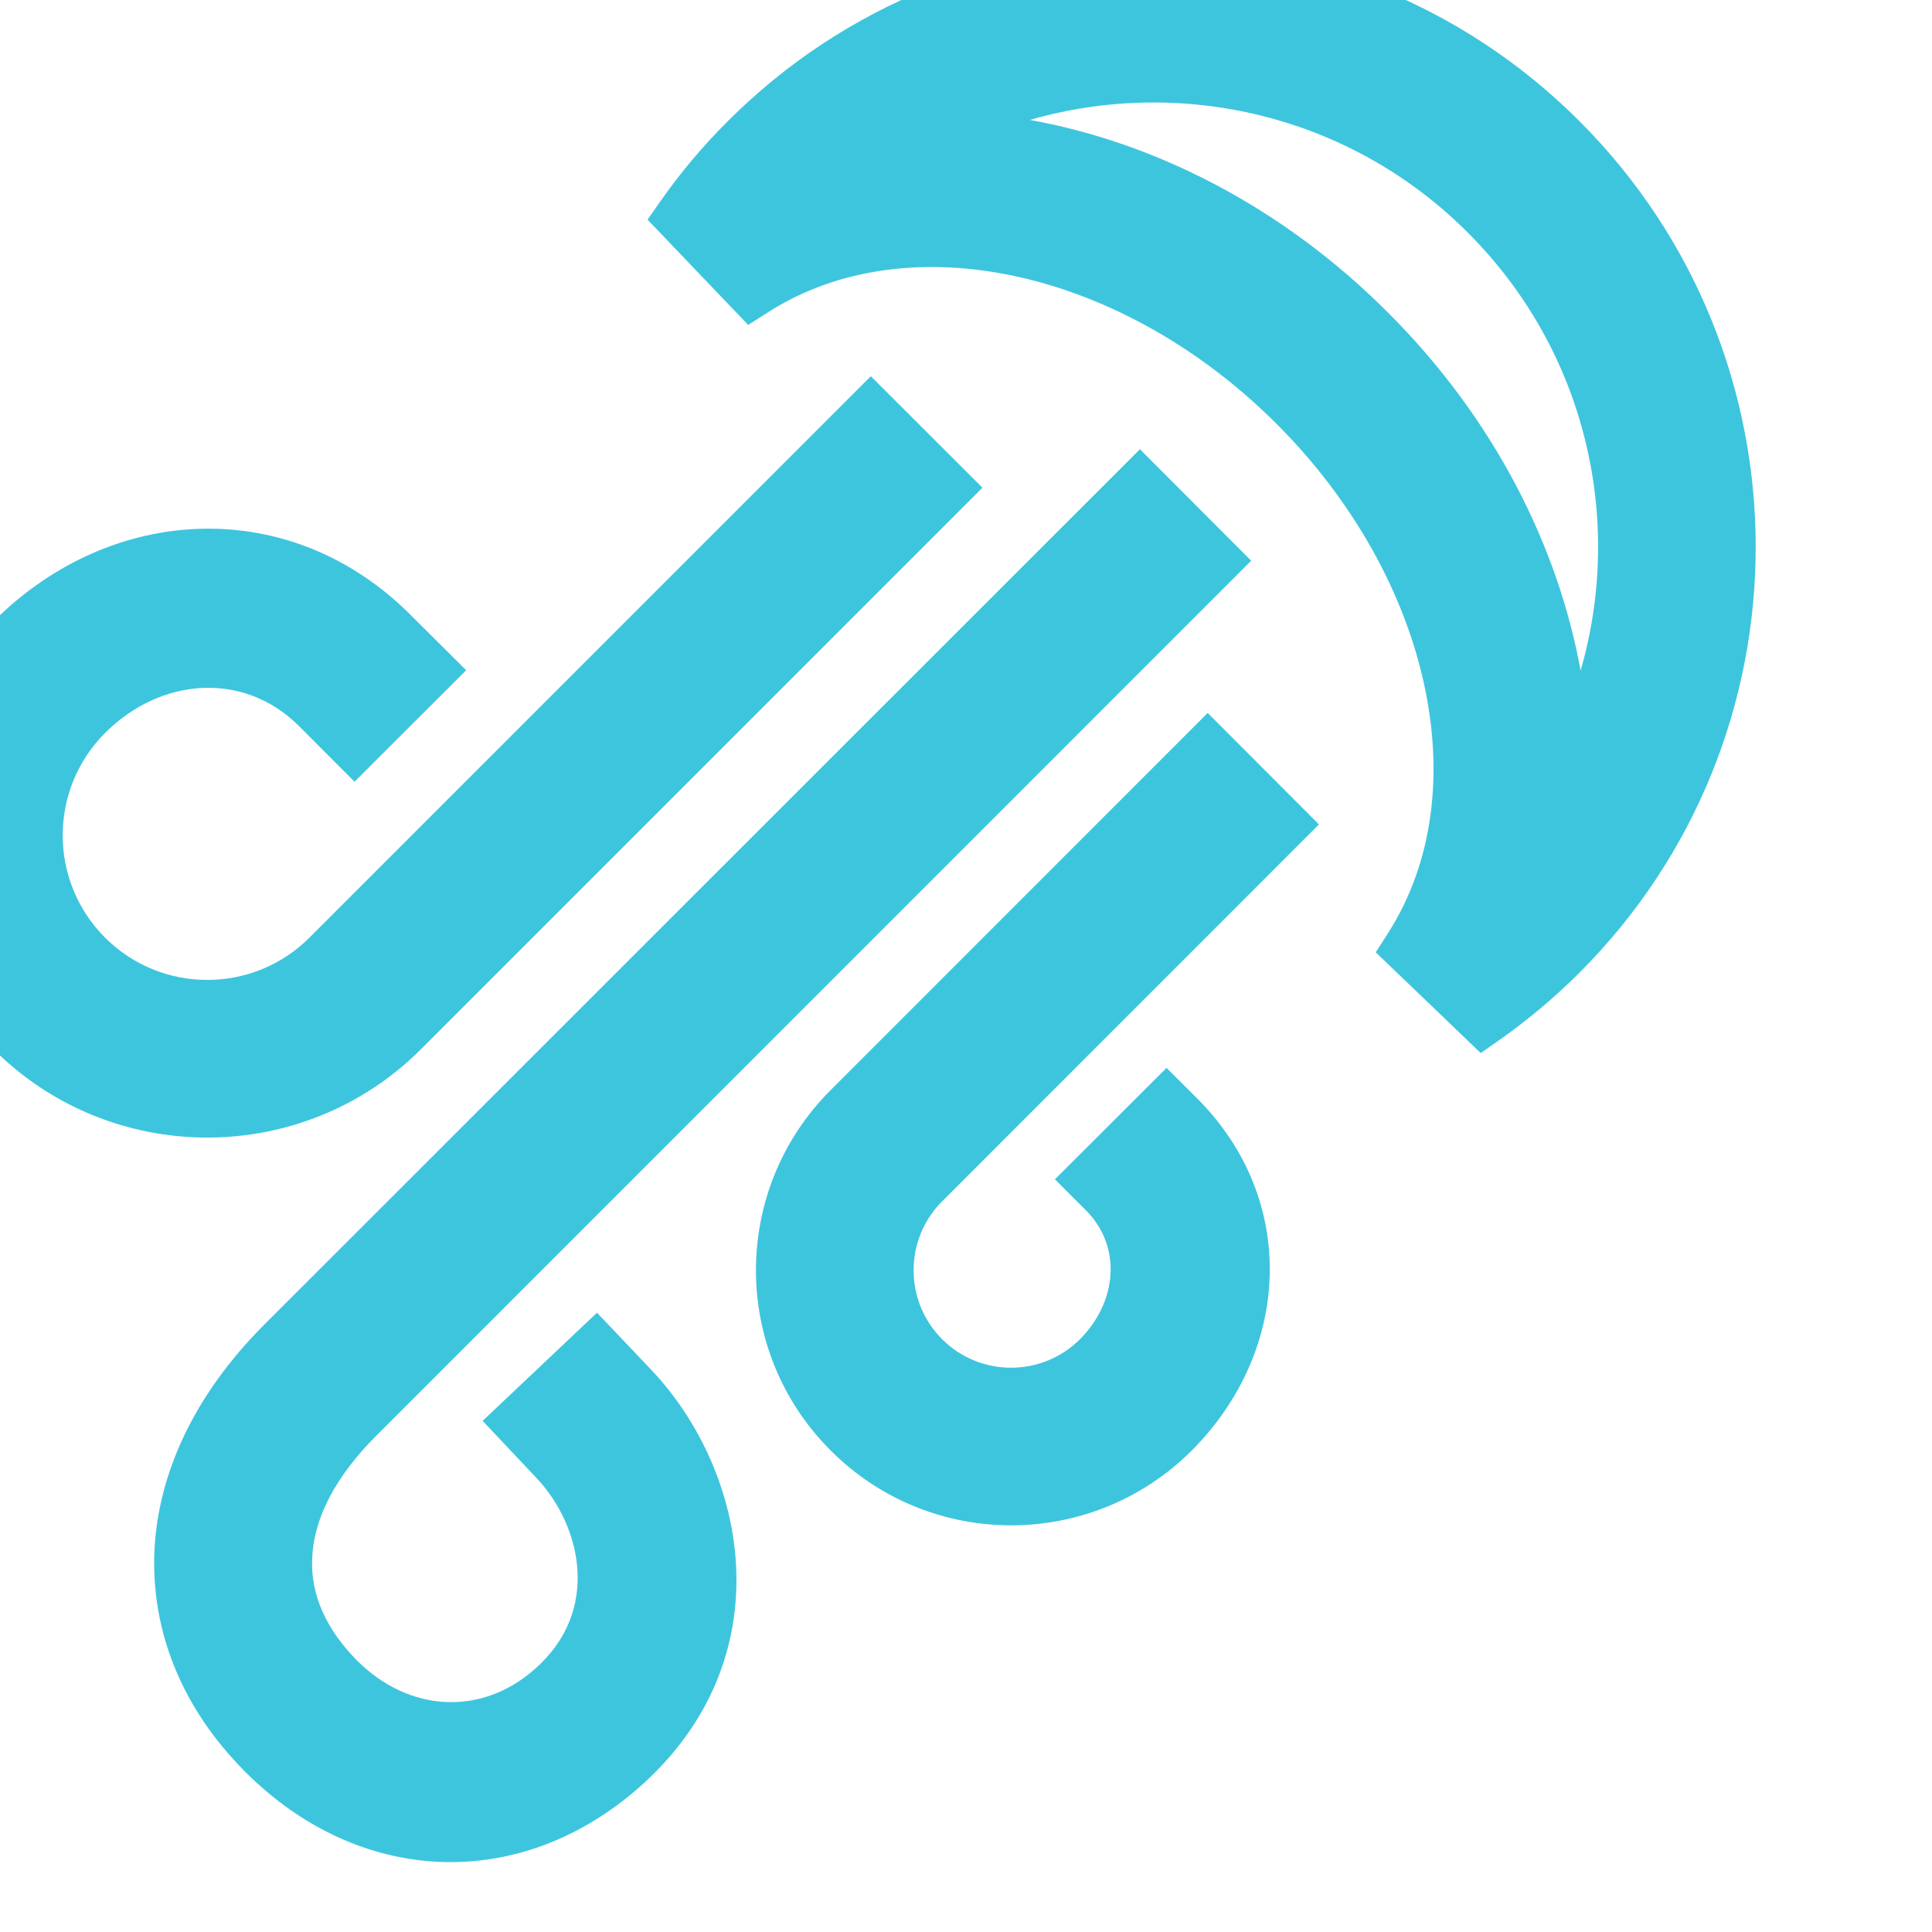 <?xml version="1.0" encoding="UTF-8" standalone="no"?>
<!DOCTYPE svg PUBLIC "-//W3C//DTD SVG 1.1//EN" "http://www.w3.org/Graphics/SVG/1.1/DTD/svg11.dtd">
<svg width="17" height="17" viewBox="0 0 105 109" version="1.1" xmlns="http://www.w3.org/2000/svg" xmlns:xlink="http://www.w3.org/1999/xlink" xml:space="preserve" xmlns:serif="http://www.serif.com/" style="fill-rule:evenodd;clip-rule:evenodd;stroke-linejoin:round;stroke-miterlimit:2;">
    <g transform="matrix(1,0,0,1,-19473.5,-8107.33)">
        <g transform="matrix(0.221,0,0,0.221,15124.1,6265.36)">
            <path d="M19840.2,8385.92C19845.2,8378.8 19850.9,8372 19857.3,8365.63C19917.3,8305.63 20014.7,8305.63 20074.7,8365.63C20134.7,8425.62 20134.7,8523.04 20074.7,8583.03C20068.3,8589.41 20061.5,8595.1 20054.4,8600.12L20049.5,8603.54L20022.7,8577.82L20025.9,8572.82C20048.9,8536.77 20036.6,8482.13 19997.4,8442.93C19958.2,8403.73 19903.5,8391.39 19867.5,8414.46L19862.5,8417.66L19836.8,8390.78L19840.2,8385.92ZM19934.4,8365.32C19966.4,8371.08 19998.9,8387.53 20025.8,8414.47C20052.8,8441.41 20069.2,8473.95 20075,8505.91C20086.1,8467.49 20076.5,8424.34 20046.2,8394.09C20016,8363.83 19972.8,8354.25 19934.4,8365.32ZM19922.3,8459.21L19779,8602.52C19748.9,8632.64 19699.9,8632.64 19669.8,8602.52C19639.7,8572.41 19639.7,8523.5 19669.8,8493.38C19700.2,8462.99 19745.8,8461.19 19776.2,8491.58L19790.5,8505.81L19762,8534.27L19747.8,8520.04C19733.6,8505.9 19712.4,8507.7 19698.3,8521.84C19683.9,8536.25 19683.9,8559.65 19698.3,8574.06C19712.7,8588.47 19736.1,8588.47 19750.5,8574.06L19893.8,8430.75L19922.3,8459.21ZM20008.2,8545.17L19912,8641.4C19902.3,8651.11 19902.3,8666.87 19912,8676.58C19921.7,8686.29 19937.5,8686.29 19947.2,8676.58C19956.6,8667.14 19958.1,8653 19948.6,8643.56L19940.8,8635.77L19969.3,8607.31L19977.1,8615.1C20002.8,8640.79 20001.3,8679.35 19975.7,8705.04C19950.2,8730.46 19909,8730.46 19883.6,8705.04C19858.1,8679.63 19858.1,8638.36 19883.6,8612.94L19979.8,8516.71L20008.2,8545.17ZM19990.9,8477.85L19767.5,8701.27C19757.4,8711.41 19751.6,8721.99 19751.2,8732.5C19750.7,8741.98 19755,8750.93 19762.7,8758.67C19775.8,8771.72 19794.2,8772.98 19808,8760.81C19825,8745.94 19819.9,8724.18 19808.5,8712.07L19794.7,8697.43L19823.9,8669.82L19837.8,8684.45C19862.8,8710.96 19871.6,8758.53 19834.6,8791.05C19803.9,8817.99 19763.1,8816 19734.2,8787.13C19717.7,8770.63 19710.1,8750.97 19710.9,8730.74C19711.8,8711.54 19720.5,8691.32 19739,8672.82L19962.5,8449.39L19990.9,8477.85Z" style="fill:#3EC5DE!important;"/>
            </g>
            </g>
            </svg>